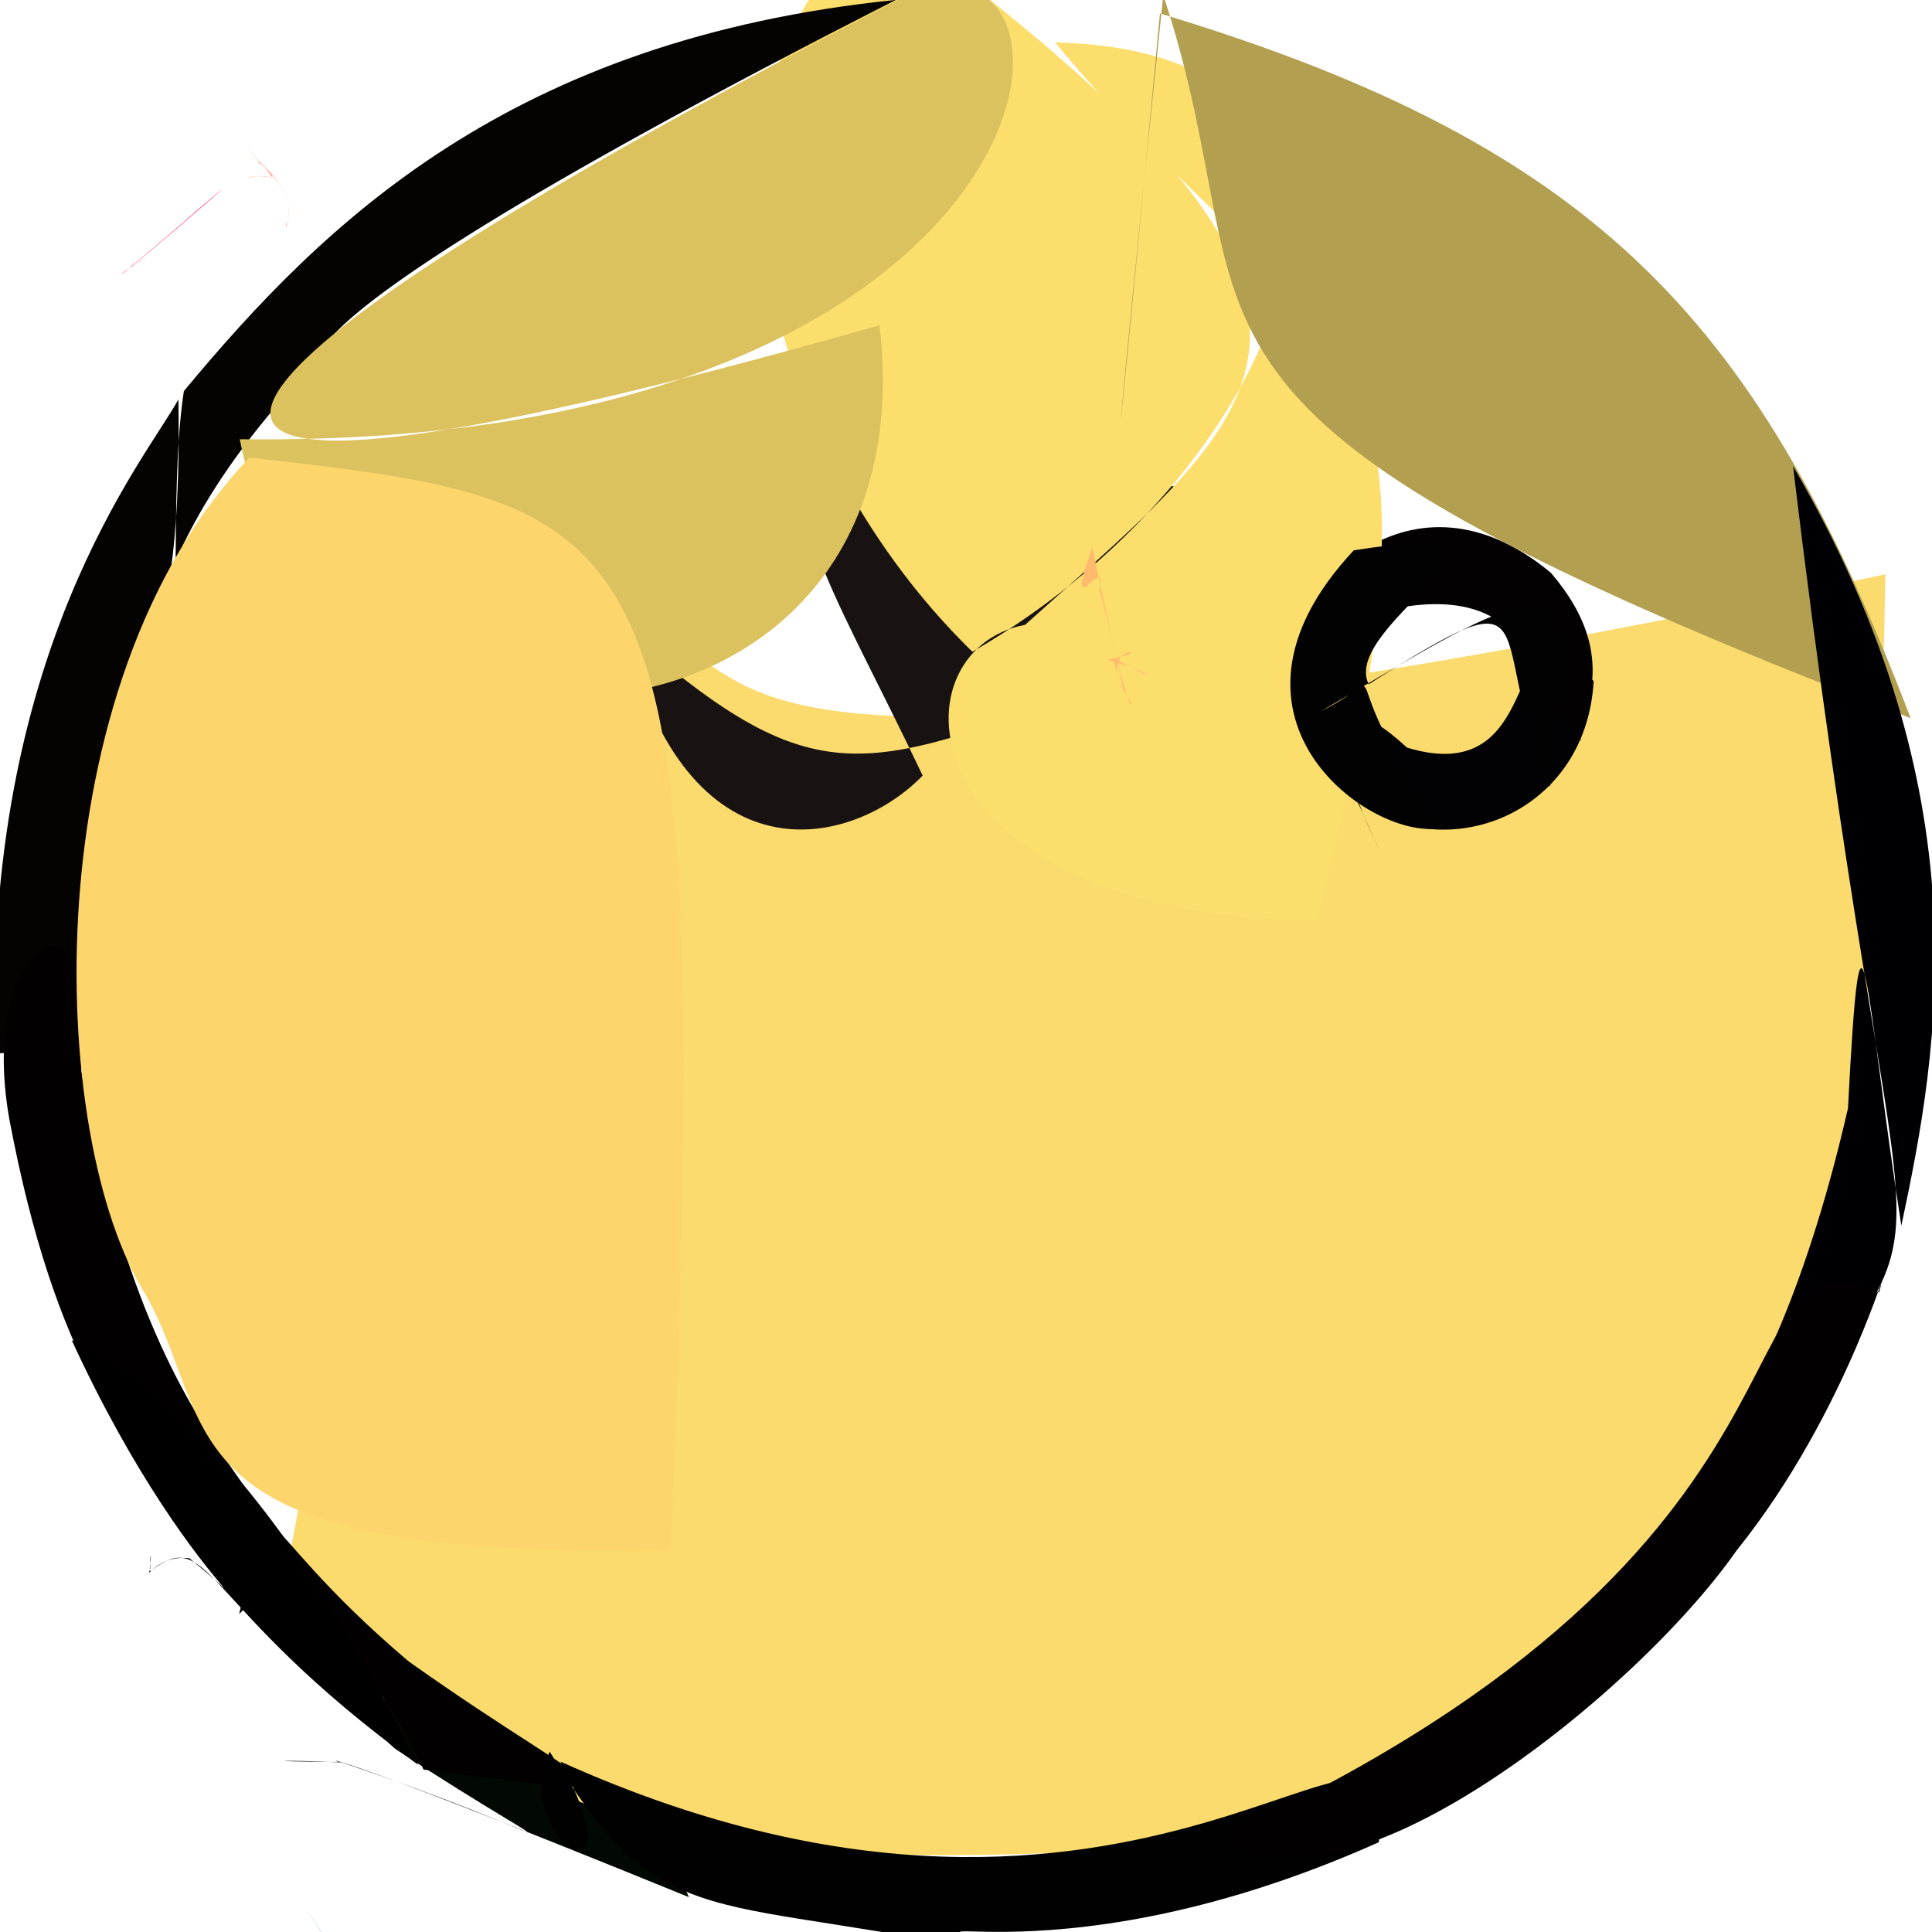 <?xml version="1.0" ?>
<svg height="512" version="1.1" width="512" xmlns="http://www.w3.org/2000/svg">
  <defs/>
  <g>
    <path d="M 58.688 50.371 C 59.503 49.571 54.715 53.581 54.201 54.019 C 37.1 68.952 31.606 73.203 32.181 72.35 C 36.211 71.008 28.542 74.021 38.335 68.604 C 31.507 71.905 22.373 81.986 58.688 50.371" fill="rgb(255, 71, 133)" opacity="1.0" stroke-width="2.0"/>
    <path d="M 182.554 502.761 C 157.335 441.31 76.019 438.843 104.754 463.483 C 156.173 497.058 150.169 487.076 90.216 466.95 C 65.209 466.777 76.142 466.287 91.237 467.11 C 87.729 467.333 75.272 458.977 182.554 502.761" fill="rgb(2, 8, 2)" opacity="1.0" stroke-width="2.0"/>
    <path d="M 75.401 420.093 C 115.98 187.227 163.352 216.686 181.288 172.161 C 203.553 182.85 204.109 215.115 499.66 152.192 C 493.962 464.477 451.645 394.439 370.802 485.229 C 147.994 503.937 151.362 481.49 75.401 420.093" fill="rgb(251, 219, 110)" opacity="1.0" stroke-width="2.0"/>
    <path d="M 422.337 180.512 C 420.26 217.176 380.408 230.673 357.647 210.485 C 358.929 208.553 362.727 220.172 365.567 225.039 C 356.328 207.862 347.695 174.907 372.873 198.127 C 412.167 210.047 396.549 152.936 422.337 180.512" fill="rgb(2, 1, 3)" opacity="1.0" stroke-width="2.0"/>
    <path d="M 244.522 205.535 C 225.878 224.745 181.868 234.951 165.346 166.605 C 218.473 213.622 229.757 203.549 298.555 179.531 C 340.837 178.57 359.999 243.281 360.251 137.057 C 178.551 106.105 201.317 114.91 244.522 205.535" fill="rgb(24, 19, 18)" opacity="1.0" stroke-width="2.0"/>
    <path d="M 410.977 151.777 C 430.63 174.586 417.986 189.916 418.914 196.272 C 405.03 179.824 407.09 144.333 347.565 168.009 C 339.244 163.304 371.26 118.797 410.977 151.777" fill="rgb(3, 1, 2)" opacity="1.0" stroke-width="2.0"/>
    <path d="M 279.602 11.243 C 383.071 13.66 344.294 122.823 257.703 172.722 C 198.902 115.521 178.421 15.383 235.195 -20.838 C 375.817 82.98 338.601 105.384 271.652 165.592 C 236.084 172.145 239.031 242.355 348.979 243.996 C 390.906 77.138 352.035 98.561 279.602 11.243" fill="rgb(252, 222, 109)" opacity="1.0" stroke-width="2.0"/>
    <path d="M 84.599 95.278 C 19.767 160.831 49.045 203.387 47.278 105.846 C 38.603 121.739 -4.888 172.973 -1.247 279.132 C 62.59 278.936 40.753 155.76 48.727 103.64 C 85.686 59.17 135.126 10.383 237.45 -0.031 C 30.442 105.335 99.002 98.375 84.599 95.278" fill="rgb(5, 2, 2)" opacity="1.0" stroke-width="2.0"/>
    <path d="M 350.114 188.468 C 371.922 177.48 349.959 175.52 382.866 219.095 C 366.261 224.519 316.02 191.497 358.776 145.831 C 415.955 136.874 354.693 165.334 362.726 181.342 C 412.252 149.721 392.965 167.927 410.747 208.474 C 425.398 139.69 404.052 156.872 350.114 188.468" fill="rgb(3, 2, 3)" opacity="1.0" stroke-width="2.0"/>
    <path d="M 308.28 -1.271 C 294.349 132.08 292.637 161.563 307.397 3.562 C 425.046 39.064 466.747 86.774 506.345 190.32 C 290.869 107.589 338.712 90.885 308.28 -1.271" fill="rgb(179, 159, 80)" opacity="1.0" stroke-width="2.0"/>
    <path d="M 294.931 174.286 C 298.394 187.149 299.514 187.998 291.37 156.045 C 293.448 145.608 281.551 167.56 289.476 145.002 C 298.036 186.382 299.426 186.919 299.997 186.448 C 287.691 169.459 309.56 172.004 293.333 174.84 C 303.194 177.087 310.956 183.249 294.931 174.286" fill="rgb(255, 186, 109)" opacity="1.0" stroke-width="2.0"/>
    <path d="M 21.555 283.699 C 42.315 405.767 94.062 395.981 63.375 427.771 C 73.143 387.785 62.101 401.149 108.298 440.295 C 162.245 478.579 175.813 476.666 112.235 468.959 C 79.918 398.258 26.433 423.493 2.517 296.807 C -6.624 246.275 28.888 231.168 21.555 283.699" fill="rgb(2, 0, 1)" opacity="1.0" stroke-width="2.0"/>
    <path d="M 81.778 507.012 C 78.44 503.427 86.58 511.017 90.935 525.302 C 94.522 517.652 101.722 508.128 93.797 518.169 C 101.24 507.473 96.197 514.019 94.273 518.078 C 92.388 508.104 90.491 523.915 90.917 516.909 C 83.316 528.89 95.088 524.294 81.778 507.012" fill="rgb(151, 179, 242)" opacity="1.0" stroke-width="2.0"/>
    <path d="M 50.173 412.95 C 85.164 441.529 51.839 426.537 19.011 355.176 C 44.791 366.369 79.123 402.806 110.737 467.648 C 51.676 424.767 56.021 402.65 38.765 417.365 C 40.557 416.372 39.371 413.72 40 412.313 C 39.081 421.538 39.734 411.853 50.173 412.95" fill="rgb(1, 0, 1)" opacity="1.0" stroke-width="2.0"/>
    <path d="M 241.575 -1.906 C 48.528 97.057 -12.878 156.229 233.08 86.189 C 247.479 208.376 82.579 215.226 63.539 116.404 C 283.24 119.15 295.528 -21.745 241.575 -1.906" fill="rgb(220, 194, 95)" opacity="1.0" stroke-width="2.0"/>
    <path d="M 148.55 466.85 C 303.813 536.854 374.619 433.363 365.387 488.219 C 273.096 529.458 226.168 499.847 272.588 519.512 C 187.613 500.545 176.601 514.974 145.671 464.2 C 135.009 487.846 170.149 507.631 148.55 466.85" fill="rgb(1, 1, 1)" opacity="1.0" stroke-width="2.0"/>
    <path d="M 177.827 410.638 C 41.198 413.952 58.717 379.128 38.7 343.283 C 12.238 301.454 8.646 181.439 66.106 121.25 C 177.685 133.947 188.834 135.714 177.827 410.638" fill="rgb(252, 214, 108)" opacity="1.0" stroke-width="2.0"/>
    <path d="M 475.177 123.538 C 525.814 210.455 514.046 277.231 503.873 324.818 C 494.233 262.713 493.344 224.126 489.736 293.698 C 465.635 398.964 429.36 394.768 473.686 378.558 C 519.475 308.45 503.798 361.985 475.177 123.538" fill="rgb(0, 0, 4)" opacity="1.0" stroke-width="2.0"/>
    <path d="M 65.03 38.492 C 75.922 51.837 72.655 44.817 65.395 47.25 C 69.922 45.137 76.493 50.357 67.867 41.883 C 79.923 52.986 75.988 57.257 75.927 59.837 C 74.619 60.099 81.52 53.806 68.48 43.039 C 67.564 41.223 78.625 54.516 65.03 38.492" fill="rgb(255, 137, 103)" opacity="1.0" stroke-width="2.0"/>
    <path d="M 497.999 342.502 C 501.388 329.003 490.279 373.534 460.155 410.975 C 432.782 450.141 353.565 512.312 325.431 485.95 C 492.576 408.947 452.963 324.347 497.999 342.502" fill="rgb(2, 0, 1)" opacity="1.0" stroke-width="2.0"/>
  </g>
</svg>
